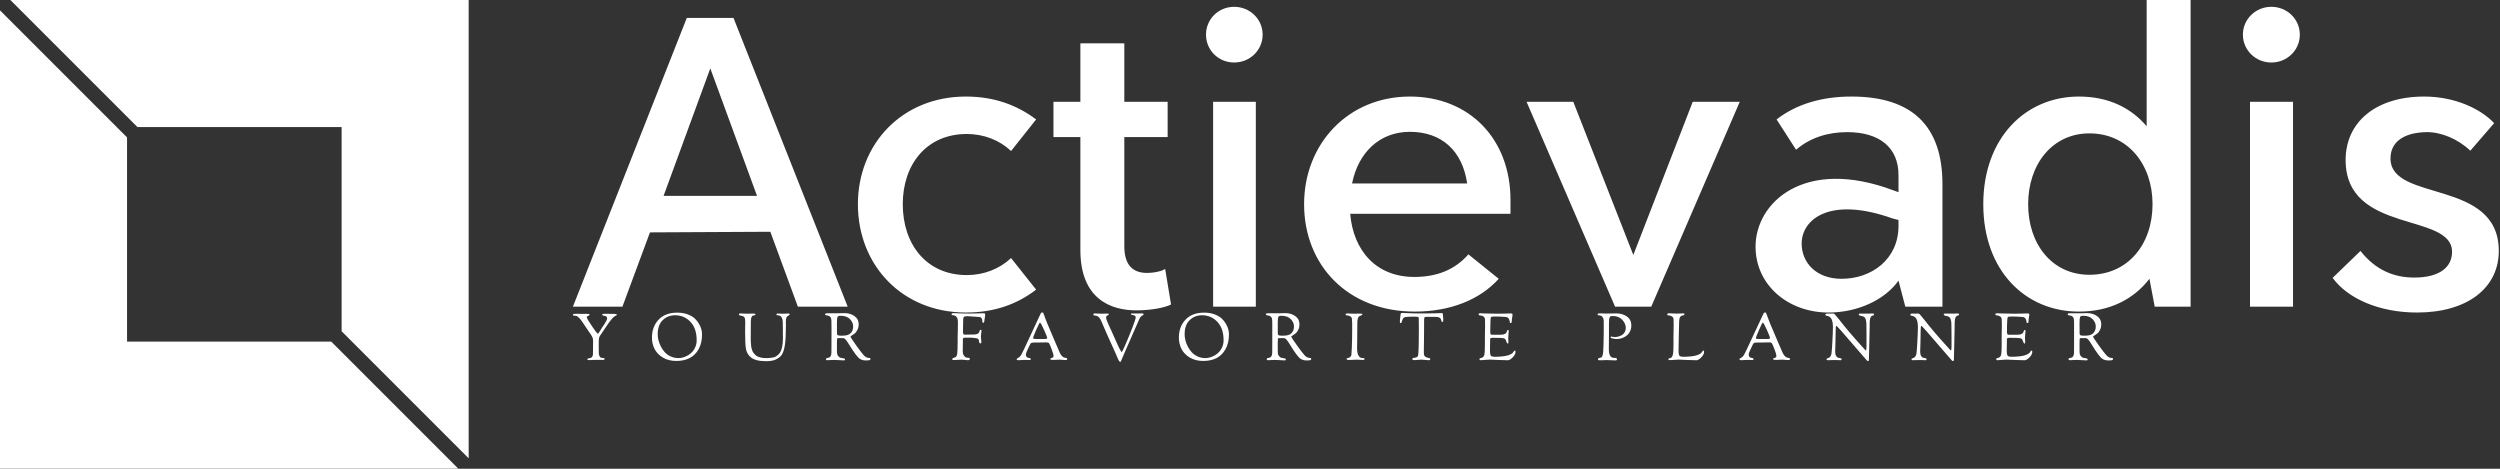 <svg data-v-423bf9ae="" xmlns="http://www.w3.org/2000/svg" viewBox="0 0 480 90" class="iconLeftSlogan"><rect x="0" y="0" width="480" height="90" fill="#333333" stroke="none"/><!----><!----><!----><g data-v-423bf9ae="" id="716d546f-9664-4029-b6f0-509e4067dbb8" fill="white" transform="matrix(5.941,0,0,5.941,111.01,-19.248)"><path d="M7.10 13.15L8.71 13.15L5.02 3.82L3.51 3.82L-0.17 13.15L1.43 13.15L2.32 10.75L6.21 10.73ZM2.76 9.57L4.27 5.45L5.78 9.57ZM12.53 13.34C13.45 13.34 14.19 13.07 14.80 12.60L13.99 11.58C13.62 11.93 13.11 12.13 12.56 12.13C11.26 12.13 10.49 11.14 10.49 9.84C10.49 8.55 11.26 7.57 12.56 7.57C13.11 7.57 13.62 7.77 13.99 8.12L14.80 7.10C14.19 6.64 13.45 6.36 12.53 6.36C10.47 6.36 9.04 7.89 9.04 9.84C9.04 11.81 10.47 13.34 12.53 13.34ZM18.97 11.93C18.89 11.99 18.65 12.06 18.38 12.06C17.92 12.06 17.65 11.80 17.65 11.20L17.65 7.67L19.05 7.67L19.05 6.53L17.65 6.53L17.65 4.64L16.23 4.64L16.23 6.53L15.36 6.53L15.36 7.67L16.23 7.67L16.23 11.32C16.23 12.91 17.22 13.27 18.04 13.27C18.56 13.27 18.99 13.17 19.16 13.08ZM21.20 5.26C21.71 5.26 22.12 4.86 22.12 4.36C22.12 3.86 21.71 3.46 21.20 3.46C20.69 3.46 20.29 3.86 20.29 4.36C20.29 4.86 20.69 5.26 21.20 5.26ZM20.52 13.15L21.90 13.15L21.90 6.53L20.52 6.53ZM30.13 9.70C30.13 7.73 28.80 6.36 26.88 6.36C24.88 6.36 23.46 7.89 23.46 9.84C23.46 11.80 24.86 13.31 27.04 13.31C28.19 13.31 29.15 12.92 29.75 12.25L28.77 11.46C28.35 11.94 27.78 12.19 27.02 12.19C25.78 12.19 25.05 11.33 24.95 10.15L30.13 10.15ZM26.88 7.50C27.91 7.50 28.58 8.12 28.73 9.17L25.01 9.17C25.21 8.17 25.90 7.50 26.88 7.50ZM36.02 6.53L34.10 11.48L32.16 6.53L30.65 6.53L33.51 13.15L34.68 13.15L37.54 6.53ZM40.41 13.34C41.34 13.34 42.22 12.94 42.67 12.31L42.89 13.15L44.09 13.15L44.09 9.19C44.09 7.31 43.11 6.36 41.15 6.36C40.18 6.36 39.36 6.61 38.73 7.10L39.36 8.08C39.80 7.70 40.37 7.51 41.01 7.51C42.06 7.51 42.67 8.01 42.67 8.90L42.67 9.45L42.50 9.39C39.62 8.31 38.05 9.79 38.05 11.21C38.05 12.45 39.10 13.34 40.41 13.34ZM40.83 12.25C40.00 12.25 39.54 11.72 39.54 11.11C39.54 10.34 40.43 9.57 42.48 10.30L42.67 10.35L42.67 10.54C42.67 11.62 41.80 12.25 40.83 12.25ZM50.69 3.24L50.69 7.32C50.18 6.72 49.45 6.36 48.50 6.36C46.78 6.36 45.41 7.69 45.41 9.84C45.41 12.00 46.78 13.31 48.50 13.31C49.50 13.31 50.27 12.91 50.78 12.25L50.95 13.15L52.11 13.15L52.11 3.24ZM48.84 12.12C47.64 12.12 46.86 11.14 46.86 9.84C46.86 8.55 47.64 7.55 48.84 7.55C50.08 7.55 50.88 8.55 50.88 9.84C50.88 11.14 50.08 12.12 48.84 12.12ZM54.72 5.26C55.23 5.26 55.64 4.86 55.64 4.36C55.64 3.86 55.23 3.46 54.72 3.46C54.21 3.46 53.80 3.86 53.80 4.36C53.80 4.86 54.21 5.26 54.72 5.26ZM54.03 13.15L55.42 13.15L55.42 6.53L54.03 6.53ZM56.70 12.22C57.18 12.88 58.19 13.34 59.43 13.34C61.06 13.34 62.07 12.54 62.07 11.35C62.07 9.00 58.57 9.79 58.57 8.36C58.57 7.86 58.95 7.53 59.72 7.51C60.20 7.50 60.75 7.73 61.15 8.11L61.92 7.22C61.48 6.75 60.64 6.36 59.66 6.36C58.09 6.36 57.12 7.19 57.12 8.41C57.12 10.82 60.56 10.09 60.56 11.38C60.56 11.87 60.16 12.21 59.34 12.21C58.68 12.21 58.09 11.97 57.60 11.35Z"></path></g><!----><g data-v-423bf9ae="" id="9ab81fd8-8859-4c47-aa45-fc2fc1841027" transform="matrix(2.812,0,0,2.812,0,0)" stroke="none" fill="white"><path d="M9.382 8.675h13.943v13.943L32 31.293V0H.707zM22.618 23.325H8.675V9.382L0 .707V32h31.293z"></path></g><!----><g data-v-423bf9ae="" id="7c0d49e8-4af4-4775-8994-c25513f042f9" fill="white" transform="matrix(0.898,0,0,0.898,109.748,57.036)"><path d="M0.28 3.81L0.28 3.81L0.28 3.81Q0.28 3.65 0.44 3.61L0.44 3.61L0.44 3.61Q0.60 3.57 1.15 3.57L1.15 3.57L1.15 3.57Q1.23 3.57 1.53 3.58L1.53 3.58L1.53 3.58Q1.83 3.60 1.96 3.60L1.96 3.60L1.96 3.60Q2.11 3.60 2.53 3.59L2.53 3.59L2.53 3.59Q2.94 3.58 3.15 3.58L3.15 3.58L3.15 3.58Q3.85 3.58 3.85 3.75L3.85 3.75L3.85 3.75Q3.85 3.91 3.56 4.01L3.56 4.01L3.56 4.01Q3.26 4.12 3.26 4.24L3.26 4.24L3.26 4.24Q3.26 4.38 3.35 4.61L3.35 4.61L3.35 4.61Q3.44 4.83 3.54 4.97L3.54 4.97L3.54 4.97Q3.63 5.11 3.81 5.38L3.81 5.38L3.81 5.38Q3.99 5.64 4.02 5.70L4.02 5.70L4.02 5.70Q4.49 6.45 5.00 7.14L5.00 7.14L5.00 7.14Q5.52 7.83 5.59 7.83L5.59 7.83L5.59 7.83Q5.67 7.83 5.80 7.66L5.80 7.66L5.80 7.66Q5.92 7.50 6.15 7.13L6.15 7.13L6.15 7.13Q6.37 6.75 6.52 6.52L6.52 6.52L6.52 6.52Q6.57 6.45 6.73 6.22L6.73 6.22L6.73 6.22Q6.89 5.98 6.95 5.88L6.95 5.88L6.95 5.88Q7.01 5.78 7.14 5.58L7.14 5.58L7.14 5.58Q7.27 5.38 7.32 5.27L7.32 5.27L7.32 5.27Q7.38 5.17 7.46 5.02L7.46 5.02L7.46 5.02Q7.53 4.87 7.56 4.77L7.56 4.77L7.56 4.77Q7.59 4.68 7.59 4.59L7.59 4.59L7.59 4.59Q7.59 4.14 7.11 4.03L7.11 4.03L7.11 4.03Q7.06 4.02 6.95 4.00L6.95 4.00L6.95 4.00Q6.85 3.99 6.80 3.98L6.80 3.98L6.80 3.98Q6.75 3.96 6.68 3.93L6.68 3.93L6.68 3.93Q6.61 3.91 6.58 3.86L6.58 3.86L6.58 3.86Q6.55 3.81 6.55 3.74L6.55 3.74L6.55 3.74Q6.55 3.57 6.94 3.57L6.94 3.57L6.94 3.57Q7.01 3.57 7.20 3.58L7.20 3.58L7.20 3.58Q7.39 3.58 7.52 3.58L7.52 3.58L7.52 3.58Q7.84 3.58 8.29 3.59L8.29 3.59L8.29 3.59Q8.75 3.60 9.00 3.60L9.00 3.60L9.00 3.60Q9.69 3.60 9.69 3.81L9.69 3.81L9.69 3.81Q9.69 3.86 9.60 3.91L9.60 3.91L9.60 3.91Q9.52 3.95 9.37 4.02L9.37 4.02L9.37 4.02Q9.21 4.09 9.09 4.19L9.09 4.19L9.09 4.19Q8.51 4.63 7.40 6.31L7.40 6.31L7.40 6.31Q6.29 7.99 6.13 8.19L6.13 8.19L6.13 8.19Q5.91 8.47 5.85 8.81L5.85 8.81L5.85 8.81Q5.80 9.14 5.80 9.95L5.80 9.95L5.80 9.95Q5.80 10.14 5.80 10.73L5.80 10.73L5.80 10.73Q5.81 11.33 5.81 11.58L5.81 11.58L5.81 11.91L5.81 11.91Q5.81 12.38 5.97 12.64L5.97 12.64L5.97 12.64Q6.13 12.91 6.27 12.96L6.27 12.96L6.27 12.96Q6.41 13.01 6.55 13.01L6.55 13.01L6.55 13.01Q6.58 13.01 6.69 13.01L6.69 13.01L6.69 13.01Q6.80 13.02 6.83 13.02L6.83 13.02L6.83 13.02Q6.93 13.02 6.99 13.08L6.99 13.08L6.99 13.08Q7.04 13.15 7.04 13.22L7.04 13.22L7.04 13.22Q7.04 13.36 6.97 13.40L6.97 13.40L6.97 13.40Q6.90 13.44 6.71 13.44L6.71 13.44L6.71 13.44Q6.64 13.44 6.10 13.43L6.10 13.43L6.10 13.43Q5.56 13.43 5.31 13.43L5.31 13.43L5.31 13.43Q4.82 13.43 4.41 13.45L4.41 13.45L4.41 13.45Q4.00 13.48 3.77 13.48L3.77 13.48L3.77 13.48Q3.37 13.48 3.37 13.33L3.37 13.33L3.37 13.33Q3.37 13.20 3.45 13.15L3.45 13.15L3.45 13.15Q3.53 13.10 3.71 13.09L3.71 13.09L3.71 13.09Q3.89 13.08 3.98 13.05L3.98 13.05L3.98 13.05Q4.56 12.87 4.56 12.19L4.56 12.19L4.56 12.19Q4.56 12.11 4.57 11.92L4.57 11.92L4.57 11.92Q4.58 11.73 4.58 11.12L4.58 11.12L4.58 11.12Q4.59 10.50 4.59 9.35L4.59 9.35L4.59 9.35Q4.59 9.13 4.56 8.97L4.56 8.97L4.56 8.97Q4.52 8.81 4.47 8.65L4.47 8.65L4.47 8.65Q4.42 8.50 4.24 8.20L4.24 8.20L4.24 8.20Q4.05 7.91 3.86 7.64L3.86 7.64L3.86 7.64Q3.68 7.36 3.24 6.72L3.24 6.72L3.24 6.72Q2.80 6.08 2.39 5.46L2.39 5.46L2.39 5.46Q1.96 4.80 1.61 4.46L1.61 4.46L1.61 4.46Q1.26 4.12 1.07 4.05L1.07 4.05L1.07 4.05Q0.88 3.99 0.63 3.99L0.63 3.99L0.63 3.99Q0.28 3.99 0.28 3.81ZM17.18 8.69L17.18 8.69L17.18 8.69Q17.18 6.34 18.59 4.84L18.59 4.84L18.59 4.84Q20.01 3.33 22.60 3.33L22.60 3.33L22.60 3.33Q23.80 3.33 24.77 3.68L24.77 3.68L24.77 3.68Q25.73 4.03 26.29 4.54L26.29 4.54L26.29 4.54Q26.85 5.05 27.23 5.71L27.23 5.71L27.23 5.71Q27.61 6.37 27.75 6.92L27.75 6.92L27.75 6.92Q27.89 7.48 27.89 7.95L27.89 7.95L27.89 7.95Q27.89 9.86 27.15 11.16L27.15 11.16L27.15 11.16Q26.40 12.47 25.19 13.07L25.19 13.07L25.19 13.07Q23.98 13.66 22.40 13.66L22.40 13.66L22.40 13.66Q20.73 13.66 19.52 12.94L19.52 12.94L19.52 12.94Q18.31 12.21 17.74 11.10L17.74 11.10L17.74 11.10Q17.18 10.00 17.18 8.69ZM18.41 7.98L18.41 7.98L18.41 7.98Q18.41 8.54 18.56 9.19L18.56 9.19L18.56 9.19Q18.72 9.84 19.07 10.54L19.07 10.54L19.07 10.54Q19.42 11.23 19.91 11.78L19.91 11.78L19.91 11.78Q20.41 12.33 21.17 12.69L21.17 12.69L21.17 12.69Q21.94 13.05 22.85 13.05L22.85 13.05L22.85 13.05Q23.32 13.05 23.85 12.90L23.85 12.90L23.85 12.90Q24.37 12.75 24.89 12.45L24.89 12.45L24.89 12.45Q25.41 12.14 25.82 11.70L25.82 11.70L25.82 11.70Q26.22 11.26 26.48 10.62L26.48 10.62L26.48 10.62Q26.74 9.98 26.74 9.24L26.74 9.24L26.74 9.24Q26.74 6.71 25.41 5.30L25.41 5.30L25.41 5.30Q24.08 3.89 22.12 3.89L22.12 3.89L22.12 3.89Q20.58 3.89 19.49 4.93L19.49 4.93L19.49 4.93Q18.41 5.96 18.41 7.98ZM35.78 3.68L35.78 3.68L35.78 3.68Q35.78 3.61 35.80 3.58L35.80 3.58L35.80 3.58Q35.81 3.56 35.88 3.53L35.88 3.53L35.88 3.53Q35.95 3.50 36.11 3.50L36.11 3.50L36.11 3.50Q36.26 3.50 36.75 3.53L36.75 3.53L36.75 3.53Q37.24 3.56 37.69 3.56L37.69 3.56L37.69 3.56Q37.97 3.56 38.20 3.54L38.20 3.54L38.20 3.54Q38.43 3.53 39.00 3.53L39.00 3.53L39.00 3.53Q39.30 3.53 39.30 3.72L39.30 3.72L39.30 3.72Q39.30 3.85 39.20 3.88L39.20 3.88L39.20 3.88Q39.10 3.91 38.95 3.92L38.95 3.92L38.95 3.92Q38.81 3.93 38.66 4.02L38.66 4.02L38.66 4.02Q38.51 4.10 38.42 4.43L38.42 4.43L38.42 4.43Q38.32 4.76 38.32 5.32L38.32 5.32L38.32 5.71L38.32 5.71Q38.32 6.37 38.31 7.37L38.31 7.37L38.31 7.37Q38.30 8.37 38.30 8.74L38.30 8.74L38.30 8.74Q38.30 9.17 38.31 9.39L38.31 9.39L38.31 9.39Q38.32 9.62 38.35 10.04L38.35 10.04L38.35 10.04Q38.37 10.47 38.42 10.72L38.42 10.72L38.42 10.72Q38.47 10.96 38.58 11.32L38.58 11.32L38.58 11.32Q38.70 11.68 38.86 11.89L38.86 11.89L38.86 11.89Q39.02 12.10 39.26 12.35L39.26 12.35L39.26 12.35Q39.51 12.60 39.83 12.73L39.83 12.73L39.83 12.73Q40.15 12.87 40.59 12.96L40.59 12.96L40.59 12.96Q41.02 13.05 41.55 13.05L41.55 13.05L41.55 13.05Q42 13.05 42.25 13.03L42.25 13.03L42.25 13.03Q42.50 13.02 42.95 12.94L42.95 12.94L42.95 12.94Q43.39 12.87 43.64 12.72L43.64 12.72L43.64 12.72Q43.90 12.57 44.23 12.27L44.23 12.27L44.23 12.27Q44.56 11.97 44.74 11.54L44.74 11.54L44.74 11.54Q44.93 11.10 45.05 10.43L45.05 10.43L45.05 10.43Q45.18 9.76 45.18 8.90L45.18 8.90L45.18 8.90Q45.18 7.49 45.17 6.75L45.17 6.75L45.17 6.75Q45.16 6.01 45.16 5.94L45.16 5.94L45.16 5.94Q45.16 5.45 45.14 5.17L45.14 5.17L45.14 5.17Q45.12 4.89 45.00 4.55L45.00 4.55L45.00 4.55Q44.88 4.21 44.66 4.06L44.66 4.06L44.66 4.06Q44.52 3.96 44.30 3.93L44.30 3.93L44.30 3.93Q44.07 3.89 43.93 3.87L43.93 3.87L43.93 3.87Q43.79 3.85 43.79 3.75L43.79 3.75L43.79 3.75Q43.79 3.53 44.07 3.53L44.07 3.53L44.07 3.53Q44.16 3.53 44.62 3.54L44.62 3.54L44.62 3.54Q45.08 3.56 45.15 3.56L45.15 3.56L45.15 3.56Q45.49 3.56 45.86 3.54L45.86 3.54L45.86 3.54Q46.24 3.51 46.34 3.51L46.34 3.51L46.34 3.51Q46.63 3.51 46.63 3.70L46.63 3.70L46.63 3.70Q46.63 3.81 46.33 3.98L46.33 3.98L46.33 3.98Q46.03 4.16 45.96 4.30L45.96 4.30L45.96 4.30Q45.81 4.59 45.81 5.22L45.81 5.22L45.81 5.22Q45.81 5.32 45.81 5.62L45.81 5.62L45.81 5.62Q45.82 5.92 45.82 6.16L45.82 6.16L45.82 6.16Q45.82 8.85 45.60 10.28L45.60 10.28L45.60 10.28Q45.37 11.70 44.92 12.36L44.92 12.36L44.92 12.36Q44.46 13.01 43.55 13.40L43.55 13.40L43.55 13.40Q42.81 13.71 41.55 13.71L41.55 13.71L41.55 13.71Q39.21 13.71 38.23 12.81L38.23 12.81L38.23 12.81Q37.46 12.10 37.28 11.09L37.28 11.09L37.28 11.09Q37.10 10.09 37.10 7.64L37.10 7.64L37.10 7.41L37.10 7.41Q37.10 6.86 37.11 6.20L37.11 6.20L37.11 6.20Q37.13 5.54 37.13 5.39L37.13 5.39L37.13 5.39Q37.13 4.62 36.95 4.33L36.95 4.33L36.95 4.33Q36.76 4.05 36.09 3.95L36.09 3.95L36.09 3.95Q35.78 3.91 35.78 3.68ZM54.19 3.70L54.19 3.70L54.19 3.70Q54.19 3.47 54.60 3.47L54.60 3.47L56.92 3.47L56.92 3.47Q57.25 3.47 57.67 3.45L57.67 3.45L57.67 3.45Q58.09 3.43 58.32 3.43L58.32 3.43L58.32 3.43Q59.58 3.43 60.48 4.07L60.48 4.07L60.48 4.07Q61.38 4.70 61.38 5.78L61.38 5.78L61.38 5.78Q61.38 6.50 61.10 7.03L61.10 7.03L61.10 7.03Q60.83 7.57 60.50 7.81L60.50 7.81L60.50 7.81Q60.17 8.05 59.90 8.22L59.90 8.22L59.90 8.22Q59.63 8.40 59.63 8.46L59.63 8.46L59.63 8.46Q59.63 8.62 60.80 10.27L60.80 10.27L60.80 10.27Q61.98 11.91 62.41 12.38L62.41 12.38L62.41 12.38Q62.94 13.03 63.70 13.03L63.70 13.03L63.70 13.03Q63.90 13.03 63.90 13.20L63.90 13.20L63.90 13.20Q63.90 13.41 63.73 13.48L63.73 13.48L63.73 13.48Q63.56 13.55 62.86 13.55L62.86 13.55L62.86 13.55Q62.20 13.55 61.66 13.23L61.66 13.23L61.66 13.23Q60.96 12.82 59.29 10.09L59.29 10.09L59.29 10.09Q59.19 9.94 59.15 9.87L59.15 9.87L59.15 9.87Q58.48 8.78 58.11 8.78L58.11 8.78L57.82 8.78L56.97 8.78L56.97 8.78Q56.80 8.78 56.76 8.92L56.76 8.92L56.76 8.92Q56.73 9.06 56.73 9.77L56.73 9.77L56.73 9.77Q56.73 10.44 56.73 10.88L56.73 10.88L56.73 10.88Q56.73 11.31 56.73 11.43L56.73 11.43L56.73 11.43Q56.74 11.55 56.74 11.63L56.74 11.63L56.74 11.63Q56.74 11.70 56.74 11.75L56.74 11.75L56.74 11.75Q56.74 12.32 57.01 12.63L57.01 12.63L57.01 12.63Q57.27 12.95 57.60 13.00L57.60 13.00L57.60 13.00Q57.93 13.05 58.20 13.11L58.20 13.11L58.20 13.11Q58.46 13.17 58.46 13.31L58.46 13.31L58.46 13.31Q58.46 13.54 58.21 13.54L58.21 13.54L58.21 13.54Q58.20 13.54 57.25 13.49L57.25 13.49L57.25 13.49Q56.29 13.44 56.21 13.44L56.21 13.44L56.21 13.44Q55.80 13.44 55.24 13.47L55.24 13.47L55.24 13.47Q54.68 13.50 54.67 13.50L54.67 13.50L54.67 13.50Q54.38 13.50 54.38 13.27L54.38 13.27L54.38 13.27Q54.38 13.12 54.56 13.05L54.56 13.05L54.56 13.05Q54.74 12.99 54.96 12.96L54.96 12.96L54.96 12.96Q55.19 12.94 55.37 12.66L55.37 12.66L55.37 12.66Q55.55 12.38 55.55 11.86L55.55 11.86L55.55 11.86Q55.55 11.49 55.56 9.90L55.56 9.90L55.56 9.90Q55.57 8.30 55.57 7.45L55.57 7.45L55.57 7.45Q55.57 6.58 55.56 5.86L55.56 5.86L55.56 5.86Q55.55 5.14 55.55 5.08L55.55 5.08L55.55 5.08Q55.55 4.56 55.34 4.29L55.34 4.29L55.34 4.29Q55.13 4.02 54.87 3.98L54.87 3.98L54.87 3.98Q54.61 3.95 54.40 3.89L54.40 3.89L54.40 3.89Q54.19 3.84 54.19 3.70ZM56.73 5.54L56.73 5.94L56.73 5.94Q56.73 7.38 56.74 7.72L56.74 7.72L56.74 7.72Q56.76 8.06 56.84 8.12L56.84 8.12L56.84 8.12Q57.05 8.25 57.44 8.25L57.44 8.25L57.58 8.25L57.99 8.25L57.99 8.25Q59.18 8.25 59.69 7.70L59.69 7.70L59.69 7.70Q60.20 7.15 60.20 6.30L60.20 6.30L60.20 6.30Q60.20 5.43 59.52 4.72L59.52 4.72L59.52 4.72Q58.84 4.00 57.47 4.00L57.47 4.00L57.47 4.00Q56.95 4.00 56.84 4.28L56.84 4.28L56.84 4.28Q56.73 4.55 56.73 5.54L56.73 5.54ZM81.23 3.68L81.23 3.68L81.23 3.68Q81.23 3.64 81.25 3.60L81.25 3.60L81.25 3.60Q81.27 3.56 81.36 3.50L81.36 3.50L81.36 3.50Q81.45 3.44 81.59 3.44L81.59 3.44L81.97 3.44L81.97 3.44Q82.31 3.44 83.06 3.49L83.06 3.49L83.06 3.49Q83.80 3.53 85.01 3.53L85.01 3.53L85.01 3.53Q86.00 3.53 86.77 3.49L86.77 3.49L86.77 3.49Q87.54 3.46 88.19 3.46L88.19 3.46L88.19 3.46Q88.42 3.46 88.42 3.79L88.42 3.79L88.42 3.79Q88.42 3.92 88.40 4.11L88.40 4.11L88.40 4.11Q88.37 4.30 88.31 4.61L88.31 4.61L88.31 4.61Q88.26 4.93 88.23 5.22L88.23 5.22L88.23 5.22Q88.20 5.50 88.02 5.50L88.02 5.50L88.02 5.50Q87.82 5.50 87.82 5.22L87.82 5.22L87.82 5.22Q87.82 4.30 87.18 4.26L87.18 4.26L87.18 4.26Q85.06 4.09 84.66 4.09L84.66 4.09L84.66 4.09Q84.03 4.09 83.88 4.24L83.88 4.24L83.88 4.24Q83.73 4.40 83.72 4.87L83.72 4.87L83.72 4.87Q83.72 4.94 83.72 4.98L83.72 4.98L83.72 4.98Q83.68 5.74 83.68 7.32L83.68 7.32L83.68 7.32Q83.68 8.01 83.93 8.02L83.93 8.02L83.93 8.02Q84.00 8.02 84.12 8.03L84.12 8.03L84.12 8.03Q84.24 8.04 84.28 8.04L84.28 8.04L84.28 8.04Q84.38 8.04 84.57 8.03L84.57 8.03L84.57 8.03Q84.77 8.02 84.88 8.02L84.88 8.02L85.32 8.02L85.32 8.02Q86.16 8.02 86.43 7.97L86.43 7.97L86.43 7.97Q86.70 7.92 86.93 7.77L86.93 7.77L86.93 7.77Q87.05 7.69 87.12 7.57L87.12 7.57L87.12 7.57Q87.19 7.46 87.22 7.31L87.22 7.31L87.22 7.31Q87.25 7.15 87.29 7.08L87.29 7.08L87.29 7.08Q87.33 7.01 87.46 7.01L87.46 7.01L87.46 7.01Q87.58 7.01 87.61 7.06L87.61 7.06L87.61 7.06Q87.64 7.10 87.64 7.24L87.64 7.24L87.64 7.24Q87.64 7.34 87.58 7.73L87.58 7.73L87.58 7.73Q87.51 8.12 87.51 8.40L87.51 8.40L87.51 8.40Q87.51 8.67 87.56 9.05L87.56 9.05L87.56 9.05Q87.61 9.44 87.61 9.55L87.61 9.55L87.61 9.55Q87.61 9.77 87.56 9.83L87.56 9.83L87.56 9.83Q87.51 9.90 87.42 9.90L87.42 9.90L87.42 9.90Q87.18 9.90 87.12 9.55L87.12 9.55L87.12 9.55Q87.12 9.52 87.11 9.42L87.11 9.42L87.11 9.42Q87.09 9.32 87.09 9.28L87.09 9.28L87.09 9.28Q87.08 9.24 87.05 9.16L87.05 9.16L87.05 9.16Q87.02 9.09 87.00 9.04L87.00 9.04L87.00 9.04Q86.97 9.00 86.93 8.95L86.93 8.95L86.93 8.95Q86.88 8.90 86.81 8.88L86.81 8.88L86.81 8.88Q86.62 8.79 86.11 8.74L86.11 8.74L86.11 8.74Q85.61 8.68 85.46 8.68L85.46 8.68L84.24 8.68L84.24 8.68Q83.66 8.68 83.66 8.95L83.66 8.95L83.66 8.95Q83.66 9.35 83.65 9.96L83.65 9.96L83.65 9.96Q83.64 10.57 83.64 10.96L83.64 10.96L83.64 10.96Q83.64 11.06 83.63 11.25L83.63 11.25L83.63 11.25Q83.62 11.44 83.62 11.52L83.62 11.52L83.62 11.52Q83.62 11.80 83.68 12.08L83.68 12.08L83.68 12.08Q83.73 12.36 84.01 12.67L84.01 12.67L84.01 12.67Q84.28 12.98 84.74 12.98L84.74 12.98L84.74 12.98Q85.16 12.98 85.16 13.23L85.16 13.23L85.16 13.23Q85.16 13.27 85.13 13.33L85.13 13.33L85.13 13.33Q85.11 13.38 85.00 13.44L85.00 13.44L85.00 13.44Q84.90 13.50 84.73 13.50L84.73 13.50L84.73 13.50Q84.50 13.50 84.02 13.44L84.02 13.44L84.02 13.44Q83.54 13.38 83.37 13.38L83.37 13.38L83.37 13.38Q82.98 13.38 82.50 13.43L82.50 13.43L82.50 13.43Q82.01 13.47 81.68 13.47L81.68 13.47L81.68 13.47Q81.40 13.47 81.40 13.31L81.40 13.31L81.40 13.31Q81.40 13.13 81.46 13.09L81.46 13.09L81.46 13.09Q81.52 13.05 82.00 12.88L82.00 12.88L82.00 12.88Q82.36 12.75 82.45 12.13L82.45 12.13L82.45 12.13Q82.53 11.51 82.54 9.60L82.54 9.60L82.54 9.60Q82.54 8.86 82.54 8.44L82.54 8.44L82.54 8.44Q82.54 8.06 82.57 7.26L82.57 7.26L82.57 7.26Q82.59 6.45 82.59 6.01L82.59 6.01L82.59 5.19L82.59 5.19Q82.59 4.27 81.93 3.96L81.93 3.96L81.93 3.96Q81.83 3.92 81.69 3.90L81.69 3.90L81.69 3.90Q81.55 3.88 81.46 3.88L81.46 3.88L81.46 3.88Q81.37 3.88 81.30 3.83L81.30 3.83L81.30 3.83Q81.23 3.78 81.23 3.68ZM95.16 13.33L95.16 13.33L95.16 13.33Q95.16 13.13 95.37 13.06L95.37 13.06L95.37 13.06Q95.82 12.89 96.15 12.31L96.15 12.31L96.15 12.31Q96.49 11.73 97.82 8.83L97.82 8.83L97.82 8.83Q99.19 5.87 100.24 3.63L100.24 3.63L100.24 3.63Q100.34 3.42 100.42 3.36L100.42 3.36L100.42 3.36Q100.49 3.30 100.66 3.30L100.66 3.30L100.66 3.30Q100.79 3.30 100.83 3.36L100.83 3.36L100.83 3.36Q100.87 3.42 101.01 3.82L101.01 3.82L101.01 3.82Q101.09 4.06 101.16 4.23L101.16 4.23L101.16 4.23Q101.22 4.40 101.36 4.77L101.36 4.77L101.36 4.77Q101.50 5.15 101.67 5.56L101.67 5.56L101.67 5.56Q102.12 6.66 103.22 9.22L103.22 9.22L103.22 9.22Q104.31 11.77 104.41 11.98L104.41 11.98L104.41 11.98Q104.65 12.46 104.94 12.71L104.94 12.71L104.94 12.71Q105.24 12.95 105.46 12.97L105.46 12.97L105.46 12.97Q105.67 12.99 105.82 13.04L105.82 13.04L105.82 13.04Q105.97 13.09 105.97 13.26L105.97 13.26L105.97 13.26Q105.97 13.47 105.59 13.47L105.59 13.47L105.59 13.47Q105.43 13.47 104.99 13.43L104.99 13.43L104.99 13.43Q104.54 13.38 104.33 13.38L104.33 13.38L104.33 13.38Q104.06 13.38 103.64 13.41L103.64 13.41L103.64 13.41Q103.22 13.44 103.03 13.44L103.03 13.44L103.03 13.44Q102.59 13.44 102.47 13.40L102.47 13.40L102.47 13.40Q102.35 13.37 102.35 13.24L102.35 13.24L102.35 13.24Q102.35 13.15 102.47 13.08L102.47 13.08L102.47 13.08Q102.58 13.02 102.70 13.00L102.70 13.00L102.70 13.00Q102.83 12.98 102.94 12.87L102.94 12.87L102.94 12.87Q103.05 12.77 103.05 12.59L103.05 12.59L103.05 12.59Q103.05 12.28 102.70 11.33L102.70 11.33L102.70 11.33Q102.35 10.37 102.12 9.93L102.12 9.93L102.12 9.93Q101.99 9.69 101.54 9.69L101.54 9.69L101.54 9.69Q101.47 9.69 100.93 9.70L100.93 9.70L100.93 9.70Q100.38 9.72 99.85 9.72L99.85 9.72L99.11 9.72L99.11 9.72Q98.48 9.72 98.32 9.79L98.32 9.79L98.32 9.79Q98.15 9.86 98.03 10.12L98.03 10.12L98.03 10.12Q97.94 10.30 97.75 10.70L97.75 10.70L97.75 10.70Q97.55 11.10 97.48 11.26L97.48 11.26L97.48 11.26Q97.41 11.41 97.31 11.65L97.31 11.65L97.31 11.65Q97.20 11.90 97.17 12.05L97.17 12.05L97.17 12.05Q97.13 12.19 97.13 12.31L97.13 12.31L97.13 12.31Q97.13 12.63 97.29 12.80L97.29 12.80L97.29 12.80Q97.45 12.96 97.65 12.98L97.65 12.98L97.65 12.98Q97.85 13.01 98.01 13.06L98.01 13.06L98.01 13.06Q98.17 13.12 98.17 13.26L98.17 13.26L98.17 13.26Q98.17 13.36 98.13 13.40L98.13 13.40L98.13 13.40Q98.08 13.45 97.93 13.45L97.93 13.45L97.93 13.45Q97.85 13.45 97.45 13.45L97.45 13.45L97.45 13.45Q97.05 13.44 96.77 13.44L96.77 13.44L96.77 13.44Q96.46 13.44 96.08 13.47L96.08 13.47L96.08 13.47Q95.69 13.50 95.56 13.50L95.56 13.50L95.56 13.50Q95.16 13.50 95.16 13.33ZM98.67 8.71L98.67 8.71L98.67 8.71Q98.67 8.89 98.80 8.93L98.80 8.93L98.80 8.93Q98.92 8.97 99.39 8.97L99.39 8.97L99.82 8.97L101.15 8.96L101.15 8.96Q101.70 8.96 101.70 8.74L101.70 8.74L101.70 8.74Q101.70 8.55 101.01 7.01L101.01 7.01L101.01 7.01Q100.32 5.46 100.14 5.46L100.14 5.46L100.14 5.46Q100.02 5.46 99.34 7.01L99.34 7.01L99.34 7.01Q98.67 8.55 98.67 8.71ZM111.55 3.70L111.55 3.70L111.55 3.70Q111.55 3.50 111.94 3.50L111.94 3.50L111.94 3.50Q112.01 3.50 112.48 3.53L112.48 3.53L112.48 3.53Q112.95 3.56 113.48 3.56L113.48 3.56L113.48 3.56Q113.61 3.56 113.93 3.54L113.93 3.54L113.93 3.54Q114.24 3.53 114.39 3.53L114.39 3.53L114.39 3.53Q114.72 3.53 114.79 3.56L114.79 3.56L114.79 3.56Q114.86 3.58 114.86 3.68L114.86 3.68L114.86 3.68Q114.86 3.77 114.72 3.84L114.72 3.84L114.72 3.84Q114.58 3.91 114.43 4.02L114.43 4.02L114.43 4.02Q114.28 4.14 114.28 4.34L114.28 4.34L114.28 4.34Q114.28 4.52 114.33 4.71L114.33 4.71L114.33 4.71Q114.38 4.90 114.55 5.29L114.55 5.29L114.55 5.29Q114.72 5.68 114.89 6.08L114.89 6.08L114.89 6.08Q115.07 6.47 115.47 7.34L115.47 7.34L115.47 7.34Q115.86 8.22 116.24 9.07L116.24 9.07L116.24 9.07Q117.42 11.77 117.64 11.77L117.64 11.77L117.64 11.77Q117.71 11.77 118.45 10.08L118.45 10.08L118.45 10.08Q119.18 8.39 119.90 6.54L119.90 6.54L119.90 6.54Q120.61 4.69 120.61 4.35L120.61 4.35L120.61 4.35Q120.61 4.13 120.45 4.01L120.45 4.01L120.45 4.01Q120.29 3.89 120.11 3.87L120.11 3.87L120.11 3.87Q119.92 3.85 119.76 3.80L119.76 3.80L119.76 3.80Q119.60 3.75 119.60 3.64L119.60 3.64L119.60 3.64Q119.60 3.54 119.65 3.52L119.65 3.52L119.65 3.52Q119.70 3.50 119.90 3.50L119.90 3.50L119.90 3.50Q119.94 3.50 120.22 3.51L120.22 3.51L120.22 3.51Q120.50 3.51 120.78 3.51L120.78 3.51L120.78 3.51Q121.03 3.51 121.34 3.50L121.34 3.50L121.34 3.50Q121.66 3.49 122.02 3.49L122.02 3.49L122.02 3.49Q122.29 3.49 122.29 3.68L122.29 3.68L122.29 3.68Q122.29 3.78 122.20 3.85L122.20 3.85L122.20 3.85Q122.11 3.92 121.98 3.98L121.98 3.98L121.98 3.98Q121.86 4.03 121.69 4.21L121.69 4.21L121.69 4.21Q121.52 4.40 121.39 4.69L121.39 4.69L118.27 11.80L118.27 11.80Q117.94 12.56 117.61 13.34L117.61 13.34L117.61 13.34Q117.46 13.72 117.42 13.79L117.42 13.79L117.42 13.79Q117.38 13.86 117.31 13.86L117.31 13.86L117.31 13.86Q117.05 13.86 116.68 12.89L116.68 12.89L116.68 12.89Q116.31 11.98 115.23 9.65L115.23 9.65L115.23 9.65Q114.70 8.48 114.27 7.50L114.27 7.50L114.27 7.50Q113.83 6.52 113.65 6.06L113.65 6.06L113.65 6.06Q113.46 5.60 113.30 5.24L113.30 5.24L113.30 5.24Q113.13 4.87 113.05 4.72L113.05 4.72L113.05 4.72Q112.97 4.56 112.85 4.44L112.85 4.44L112.85 4.44Q112.62 4.17 112.36 4.06L112.36 4.06L112.36 4.06Q112.10 3.95 111.94 3.96L111.94 3.96L111.94 3.96Q111.78 3.96 111.66 3.91L111.66 3.91L111.66 3.91Q111.55 3.86 111.55 3.70ZM129.84 8.69L129.84 8.69L129.84 8.69Q129.84 6.34 131.25 4.84L131.25 4.84L131.25 4.84Q132.66 3.33 135.25 3.33L135.25 3.33L135.25 3.33Q136.46 3.33 137.42 3.68L137.42 3.68L137.42 3.68Q138.39 4.03 138.95 4.54L138.95 4.54L138.95 4.54Q139.51 5.05 139.89 5.71L139.89 5.71L139.89 5.71Q140.27 6.37 140.41 6.92L140.41 6.92L140.41 6.92Q140.55 7.48 140.55 7.95L140.55 7.95L140.55 7.95Q140.55 9.86 139.80 11.16L139.80 11.16L139.80 11.16Q139.06 12.47 137.85 13.07L137.85 13.07L137.85 13.07Q136.64 13.66 135.06 13.66L135.06 13.66L135.06 13.66Q133.39 13.66 132.18 12.94L132.18 12.94L132.18 12.94Q130.97 12.21 130.40 11.10L130.40 11.10L130.40 11.10Q129.84 10.00 129.84 8.69ZM131.07 7.98L131.07 7.98L131.07 7.98Q131.07 8.54 131.22 9.19L131.22 9.19L131.22 9.19Q131.38 9.84 131.73 10.54L131.73 10.54L131.73 10.54Q132.08 11.23 132.57 11.78L132.57 11.78L132.57 11.78Q133.07 12.33 133.83 12.69L133.83 12.69L133.83 12.69Q134.60 13.05 135.51 13.05L135.51 13.05L135.51 13.05Q135.98 13.05 136.51 12.90L136.51 12.90L136.51 12.90Q137.03 12.75 137.55 12.45L137.55 12.45L137.55 12.45Q138.07 12.14 138.47 11.70L138.47 11.70L138.47 11.70Q138.88 11.26 139.14 10.62L139.14 10.62L139.14 10.62Q139.40 9.98 139.40 9.24L139.40 9.24L139.40 9.24Q139.40 6.71 138.07 5.30L138.07 5.30L138.07 5.30Q136.74 3.89 134.78 3.89L134.78 3.89L134.78 3.89Q133.24 3.89 132.15 4.93L132.15 4.93L132.15 4.93Q131.07 5.96 131.07 7.98ZM148.44 3.70L148.44 3.70L148.44 3.70Q148.44 3.47 148.85 3.47L148.85 3.47L151.17 3.47L151.17 3.47Q151.49 3.47 151.91 3.45L151.91 3.45L151.91 3.45Q152.33 3.43 152.57 3.43L152.57 3.43L152.57 3.43Q153.83 3.43 154.73 4.07L154.73 4.07L154.73 4.07Q155.62 4.70 155.62 5.78L155.62 5.78L155.62 5.78Q155.62 6.50 155.35 7.03L155.35 7.03L155.35 7.03Q155.08 7.57 154.75 7.81L154.75 7.81L154.75 7.81Q154.42 8.05 154.15 8.22L154.15 8.22L154.15 8.22Q153.87 8.40 153.87 8.46L153.87 8.46L153.87 8.46Q153.87 8.62 155.05 10.27L155.05 10.27L155.05 10.27Q156.23 11.91 156.66 12.38L156.66 12.38L156.66 12.38Q157.19 13.03 157.95 13.03L157.95 13.03L157.95 13.03Q158.14 13.03 158.14 13.20L158.14 13.20L158.14 13.20Q158.14 13.41 157.98 13.48L157.98 13.48L157.98 13.48Q157.81 13.55 157.11 13.55L157.11 13.55L157.11 13.55Q156.45 13.55 155.90 13.23L155.90 13.23L155.90 13.23Q155.20 12.82 153.54 10.09L153.54 10.09L153.54 10.09Q153.44 9.94 153.40 9.87L153.40 9.87L153.40 9.87Q152.73 8.78 152.36 8.78L152.36 8.78L152.07 8.78L151.21 8.78L151.21 8.78Q151.05 8.78 151.01 8.92L151.01 8.92L151.01 8.92Q150.98 9.06 150.98 9.77L150.98 9.77L150.98 9.77Q150.98 10.44 150.98 10.88L150.98 10.88L150.98 10.88Q150.98 11.31 150.98 11.43L150.98 11.43L150.98 11.43Q150.99 11.55 150.99 11.63L150.99 11.63L150.99 11.63Q150.99 11.70 150.99 11.75L150.99 11.75L150.99 11.75Q150.99 12.32 151.26 12.63L151.26 12.63L151.26 12.63Q151.52 12.95 151.85 13.00L151.85 13.00L151.85 13.00Q152.18 13.05 152.45 13.11L152.45 13.11L152.45 13.11Q152.71 13.17 152.71 13.31L152.71 13.31L152.71 13.31Q152.71 13.54 152.46 13.54L152.46 13.54L152.46 13.54Q152.45 13.54 151.49 13.49L151.49 13.49L151.49 13.49Q150.54 13.44 150.46 13.44L150.46 13.44L150.46 13.44Q150.05 13.44 149.49 13.47L149.49 13.47L149.49 13.47Q148.93 13.50 148.92 13.50L148.92 13.50L148.92 13.50Q148.62 13.50 148.62 13.27L148.62 13.27L148.62 13.27Q148.62 13.12 148.81 13.05L148.81 13.05L148.81 13.05Q148.99 12.99 149.21 12.96L149.21 12.96L149.21 12.96Q149.44 12.94 149.62 12.66L149.62 12.66L149.62 12.66Q149.80 12.38 149.80 11.86L149.80 11.86L149.80 11.86Q149.80 11.49 149.81 9.90L149.81 9.90L149.81 9.90Q149.81 8.30 149.81 7.45L149.81 7.45L149.81 7.45Q149.81 6.58 149.81 5.86L149.81 5.86L149.81 5.86Q149.80 5.14 149.80 5.08L149.80 5.08L149.80 5.08Q149.80 4.56 149.59 4.29L149.59 4.29L149.59 4.29Q149.38 4.02 149.12 3.98L149.12 3.98L149.12 3.98Q148.86 3.95 148.65 3.89L148.65 3.89L148.65 3.89Q148.44 3.84 148.44 3.70ZM150.98 5.54L150.98 5.94L150.98 5.94Q150.98 7.38 150.99 7.72L150.99 7.72L150.99 7.72Q151.00 8.06 151.09 8.12L151.09 8.12L151.09 8.12Q151.30 8.25 151.69 8.25L151.69 8.25L151.83 8.25L152.24 8.25L152.24 8.25Q153.43 8.25 153.94 7.70L153.94 7.70L153.94 7.70Q154.45 7.15 154.45 6.30L154.45 6.30L154.45 6.30Q154.45 5.43 153.77 4.72L153.77 4.72L153.77 4.72Q153.09 4.00 151.72 4.00L151.72 4.00L151.72 4.00Q151.20 4.00 151.09 4.28L151.09 4.28L151.09 4.28Q150.98 4.55 150.98 5.54L150.98 5.54ZM165.49 3.71L165.49 3.71L165.49 3.71Q165.49 3.50 165.89 3.50L165.89 3.50L165.89 3.50Q166.03 3.50 166.53 3.53L166.53 3.53L166.53 3.53Q167.03 3.56 167.47 3.56L167.47 3.56L167.47 3.56Q167.73 3.56 167.98 3.54L167.98 3.54L167.98 3.54Q168.22 3.53 168.70 3.53L168.70 3.53L168.70 3.53Q169.08 3.53 169.08 3.72L169.08 3.72L169.08 3.72Q169.08 3.84 168.43 4.10L168.43 4.10L168.43 4.10Q167.99 4.28 167.99 5.71L167.99 5.71L167.99 5.71Q167.99 7.60 167.97 9.05L167.97 9.05L167.97 9.05Q167.94 10.50 167.94 10.89L167.94 10.89L167.94 10.89Q167.94 12.07 168.29 12.59L168.29 12.59L168.29 12.59Q168.60 13.02 168.97 13.02L168.97 13.02L168.97 13.02Q168.99 13.02 169.11 13.03L169.11 13.03L169.11 13.03Q169.22 13.03 169.25 13.03L169.25 13.03L169.25 13.03Q169.34 13.03 169.44 13.08L169.44 13.08L169.44 13.08Q169.54 13.13 169.54 13.19L169.54 13.19L169.54 13.19Q169.54 13.34 169.46 13.39L169.46 13.39L169.46 13.39Q169.39 13.44 169.19 13.44L169.19 13.44L169.19 13.44Q168.77 13.44 168.41 13.41L168.41 13.41L168.41 13.41Q168.06 13.38 167.86 13.38L167.86 13.38L167.86 13.38Q167.47 13.38 167.01 13.42L167.01 13.42L167.01 13.42Q166.54 13.45 166.32 13.45L166.32 13.45L166.32 13.45Q165.69 13.45 165.69 13.24L165.69 13.24L165.69 13.24Q165.69 13.12 165.82 13.07L165.82 13.07L165.82 13.07Q165.96 13.02 166.12 13.00L166.12 13.00L166.12 13.00Q166.29 12.98 166.47 12.82L166.47 12.82L166.47 12.82Q166.66 12.66 166.73 12.35L166.73 12.35L166.73 12.35Q166.75 12.25 166.82 10.76L166.82 10.76L166.82 10.76Q166.88 9.27 166.88 8.61L166.88 8.61L166.88 7.81L166.88 7.81Q166.88 7.63 166.89 7.12L166.89 7.12L166.89 7.12Q166.89 6.61 166.89 6.30L166.89 6.30L166.89 5.66L166.89 5.66Q166.89 5.04 166.84 4.63L166.84 4.63L166.84 4.63Q166.80 4.30 166.47 4.12L166.47 4.12L166.47 4.12Q166.14 3.93 165.79 3.92L165.79 3.92L165.79 3.92Q165.49 3.91 165.49 3.71ZM177.09 5.32L177.09 5.32L177.09 5.32Q177.09 4.76 177.23 3.88L177.23 3.88L177.23 3.88Q177.23 3.85 177.23 3.78L177.23 3.78L177.23 3.78Q177.24 3.71 177.25 3.69L177.25 3.69L177.25 3.69Q177.25 3.67 177.26 3.62L177.26 3.62L177.26 3.62Q177.27 3.57 177.28 3.55L177.28 3.55L177.28 3.55Q177.30 3.53 177.32 3.49L177.32 3.49L177.32 3.49Q177.34 3.46 177.37 3.44L177.37 3.44L177.37 3.44Q177.39 3.43 177.44 3.42L177.44 3.42L177.44 3.42Q177.48 3.40 177.53 3.39L177.53 3.39L177.53 3.39Q177.59 3.39 177.66 3.39L177.66 3.39L177.66 3.39Q177.88 3.39 178.84 3.44L178.84 3.44L178.84 3.44Q179.80 3.50 181.61 3.50L181.61 3.50L181.61 3.50Q184.69 3.50 185.92 3.43L185.92 3.43L185.92 3.43Q185.93 3.43 185.97 3.42L185.97 3.42L185.97 3.42Q186.00 3.42 186.02 3.42L186.02 3.42L186.02 3.42Q186.17 3.42 186.23 3.50L186.23 3.50L186.23 3.50Q186.28 3.58 186.28 3.65L186.28 3.65L186.28 3.65Q186.28 3.75 186.33 4.24L186.33 4.24L186.33 4.24Q186.37 4.73 186.37 4.79L186.37 4.79L186.37 4.79Q186.37 5.14 186.33 5.23L186.33 5.23L186.33 5.23Q186.28 5.32 186.14 5.32L186.14 5.32L186.14 5.32Q186.03 5.32 185.99 5.15L185.99 5.15L185.99 5.15Q185.88 4.75 185.79 4.60L185.79 4.60L185.79 4.60Q185.71 4.45 185.43 4.34L185.43 4.34L185.43 4.34Q185.15 4.23 184.58 4.23L184.58 4.23L182.76 4.23L182.76 4.23Q182.42 4.23 182.34 4.36L182.34 4.36L182.34 4.36Q182.27 4.49 182.27 5.12L182.27 5.12L182.27 5.81L182.27 5.81Q182.27 7.69 182.25 9.11L182.25 9.11L182.25 9.11Q182.22 10.54 182.22 10.93L182.22 10.93L182.22 10.93Q182.22 11.13 182.22 11.43L182.22 11.43L182.22 11.43Q182.21 11.73 182.21 11.84L182.21 11.84L182.21 11.84Q182.21 12.45 182.41 12.64L182.41 12.64L182.41 12.64Q182.59 12.81 182.81 12.90L182.81 12.90L182.81 12.90Q183.04 12.99 183.20 13.01L183.20 13.01L183.20 13.01Q183.36 13.02 183.47 13.08L183.47 13.08L183.47 13.08Q183.58 13.13 183.58 13.26L183.58 13.26L183.58 13.26Q183.58 13.41 183.51 13.45L183.51 13.45L183.51 13.45Q183.44 13.50 183.25 13.50L183.25 13.50L183.25 13.50Q183.08 13.50 182.50 13.44L182.50 13.44L182.50 13.44Q181.93 13.38 181.69 13.38L181.69 13.38L181.69 13.38Q181.52 13.38 181.01 13.43L181.01 13.43L181.01 13.43Q180.50 13.48 180.26 13.48L180.26 13.48L180.26 13.48Q179.75 13.48 179.75 13.26L179.75 13.26L179.75 13.26Q179.75 13.12 179.83 13.07L179.83 13.07L179.83 13.07Q179.91 13.02 180.16 12.98L180.16 12.98L180.16 12.98Q180.40 12.95 180.47 12.94L180.47 12.94L180.47 12.94Q180.95 12.82 181.01 12.38L181.01 12.38L181.01 12.38Q181.15 11.14 181.15 7.08L181.15 7.08L181.13 4.58L181.13 4.58Q181.13 4.31 180.98 4.25L180.98 4.25L180.98 4.25Q180.82 4.19 180.07 4.19L180.07 4.19L180.07 4.19Q179.09 4.19 178.59 4.24L178.59 4.24L178.59 4.24Q178.09 4.30 178.01 4.35L178.01 4.35L178.01 4.35Q177.93 4.40 177.81 4.54L177.81 4.54L177.81 4.54Q177.69 4.70 177.61 4.91L177.61 4.91L177.61 4.91Q177.53 5.11 177.51 5.24L177.51 5.24L177.51 5.24Q177.49 5.38 177.43 5.47L177.43 5.47L177.43 5.47Q177.37 5.56 177.24 5.56L177.24 5.56L177.24 5.56Q177.09 5.56 177.09 5.32ZM193.93 3.65L193.93 3.65L193.93 3.65Q193.93 3.46 194.32 3.46L194.32 3.46L194.32 3.46Q194.38 3.46 194.50 3.47L194.50 3.47L194.50 3.47Q194.63 3.49 194.70 3.49L194.70 3.49L194.70 3.49Q194.74 3.49 196.01 3.52L196.01 3.52L196.01 3.52Q197.29 3.56 198.11 3.56L198.11 3.56L198.11 3.56Q198.41 3.56 199.56 3.53L199.56 3.53L199.56 3.53Q200.72 3.50 200.91 3.50L200.91 3.50L200.91 3.50Q201.18 3.50 201.18 3.82L201.18 3.82L201.18 3.82Q201.18 3.91 201.10 4.38L201.10 4.38L201.10 4.38Q201.01 4.84 201.01 5.25L201.01 5.25L201.01 5.25Q201.01 5.38 200.94 5.47L200.94 5.47L200.94 5.47Q200.87 5.56 200.79 5.56L200.79 5.56L200.79 5.56Q200.58 5.56 200.58 5.26L200.58 5.26L200.58 5.26Q200.58 4.89 200.34 4.58L200.34 4.58L200.34 4.58Q200.10 4.27 199.75 4.26L199.75 4.26L199.75 4.26Q198.49 4.16 197.82 4.16L197.82 4.16L197.46 4.16L197.46 4.16Q196.73 4.16 196.61 4.26L196.61 4.26L196.61 4.26Q196.49 4.37 196.46 5.01L196.46 5.01L196.46 5.01Q196.41 6.02 196.41 7.35L196.41 7.35L196.41 7.35Q196.41 8.05 196.67 8.06L196.67 8.06L197.02 8.06L197.61 8.06L198.04 8.06L198.04 8.06Q198.88 8.06 199.16 8.01L199.16 8.01L199.16 8.01Q199.44 7.95 199.67 7.80L199.67 7.80L199.67 7.80Q199.93 7.62 199.99 7.28L199.99 7.28L199.99 7.28Q200.03 7.04 200.19 7.04L200.19 7.04L200.19 7.04Q200.31 7.04 200.34 7.08L200.34 7.08L200.34 7.08Q200.37 7.13 200.37 7.27L200.37 7.27L200.37 7.27Q200.37 7.36 200.31 7.91L200.31 7.91L200.31 7.91Q200.26 8.46 200.26 8.74L200.26 8.74L200.26 8.74Q200.26 9.00 200.28 9.24L200.28 9.24L200.28 9.24Q200.30 9.48 200.30 9.59L200.30 9.59L200.30 9.59Q200.30 9.94 200.20 9.94L200.20 9.94L200.20 9.94Q199.99 9.94 199.89 9.60L199.89 9.60L199.89 9.60Q199.70 9.02 199.54 8.92L199.54 8.92L199.54 8.92Q199.25 8.72 198.20 8.72L198.20 8.72L198.20 8.72Q197.78 8.72 197.52 8.72L197.52 8.72L197.52 8.72Q197.26 8.72 197.18 8.71L197.18 8.71L197.18 8.71Q197.11 8.71 197.06 8.71L197.06 8.71L197.06 8.71Q197.01 8.71 196.97 8.71L196.97 8.71L196.97 8.71Q196.39 8.71 196.39 8.97L196.39 8.97L196.39 8.97Q196.39 9.38 196.38 9.99L196.38 9.99L196.38 9.99Q196.36 10.60 196.36 10.99L196.36 10.99L196.36 11.55L196.36 11.55Q196.36 12.56 196.70 12.66L196.70 12.66L196.70 12.66Q197.05 12.77 197.30 12.77L197.30 12.77L197.30 12.77Q198.35 12.77 199.14 12.67L199.14 12.67L199.14 12.67Q199.93 12.57 200.33 12.42L200.33 12.42L200.33 12.42Q200.73 12.28 201.00 12.10L201.00 12.10L201.00 12.10Q201.26 11.93 201.34 11.78L201.34 11.78L201.34 11.78Q201.42 11.63 201.50 11.54L201.50 11.54L201.50 11.54Q201.57 11.44 201.66 11.44L201.66 11.44L201.66 11.44Q201.82 11.44 201.82 11.68L201.82 11.68L201.82 11.68Q201.82 12.28 201.22 12.89L201.22 12.89L201.22 12.89Q200.62 13.51 200.17 13.51L200.17 13.51L200.17 13.51Q199.16 13.51 197.90 13.44L197.90 13.44L197.90 13.44Q196.63 13.37 196.32 13.37L196.32 13.37L196.32 13.37Q195.93 13.37 195.34 13.43L195.34 13.43L195.34 13.43Q194.75 13.50 194.42 13.50L194.42 13.50L194.42 13.50Q194.12 13.50 194.12 13.36L194.12 13.36L194.12 13.36Q194.12 13.23 194.12 13.19L194.12 13.19L194.12 13.19Q194.12 13.15 194.17 13.12L194.17 13.12L194.17 13.12Q194.21 13.09 194.26 13.08L194.26 13.08L194.26 13.08Q194.31 13.08 194.44 13.03L194.44 13.03L194.44 13.03Q194.57 12.99 194.73 12.92L194.73 12.92L194.73 12.92Q195.06 12.75 195.17 12.26L195.17 12.26L195.17 12.26Q195.27 11.77 195.27 10.21L195.27 10.21L195.27 8.47L195.27 8.47Q195.27 8.09 195.29 7.29L195.29 7.29L195.29 7.29Q195.31 6.50 195.31 6.05L195.31 6.05L195.31 6.05Q195.31 5.67 195.29 4.77L195.29 4.77L195.29 4.77Q195.27 4.37 194.94 4.14L194.94 4.14L194.94 4.14Q194.60 3.92 194.15 3.91L194.15 3.91L194.15 3.91Q193.93 3.91 193.93 3.65ZM219.37 3.72L219.37 3.72L219.37 3.72Q219.37 3.50 219.69 3.50L219.69 3.50L219.69 3.50Q219.73 3.50 219.84 3.49L219.84 3.49L219.84 3.49Q219.95 3.49 220.21 3.49L220.21 3.49L220.21 3.49Q220.28 3.49 220.59 3.51L220.59 3.51L220.59 3.51Q220.91 3.53 221.05 3.53L221.05 3.53L221.05 3.53Q221.35 3.53 222.24 3.51L222.24 3.51L222.24 3.51Q223.12 3.49 223.36 3.49L223.36 3.49L223.36 3.49Q224.67 3.49 225.62 4.15L225.62 4.15L225.62 4.15Q226.58 4.82 226.58 6.06L226.58 6.06L226.58 6.06Q226.58 6.75 226.32 7.29L226.32 7.29L226.32 7.29Q226.07 7.83 225.72 8.13L225.72 8.13L225.72 8.13Q225.36 8.44 224.92 8.64L224.92 8.64L224.92 8.64Q224.48 8.85 224.13 8.91L224.13 8.91L224.13 8.91Q223.79 8.97 223.52 8.97L223.52 8.97L223.52 8.97Q223.08 8.97 222.61 8.87L222.61 8.87L222.61 8.87Q222.15 8.76 222.15 8.65L222.15 8.65L222.15 8.65Q222.15 8.44 222.33 8.44L222.33 8.44L222.33 8.44Q222.40 8.44 222.62 8.50L222.62 8.50L222.62 8.50Q222.84 8.55 223.05 8.55L223.05 8.55L223.05 8.55Q223.37 8.55 223.73 8.46L223.73 8.46L223.73 8.46Q224.10 8.37 224.49 8.17L224.49 8.17L224.49 8.17Q224.88 7.97 225.13 7.55L225.13 7.55L225.13 7.55Q225.39 7.14 225.39 6.59L225.39 6.59L225.39 6.59Q225.39 5.66 224.63 4.85L224.63 4.85L224.63 4.85Q223.87 4.05 222.54 4.05L222.54 4.05L222.54 4.05Q222.11 4.05 221.96 4.30L221.96 4.30L221.96 4.30Q221.80 4.56 221.80 5.47L221.80 5.47L221.80 5.47Q221.80 8.39 221.79 8.80L221.79 8.80L221.79 8.80Q221.77 9.21 221.77 11.26L221.77 11.26L221.77 11.26Q221.77 12.49 222.35 12.87L222.35 12.87L222.35 12.87Q222.50 12.96 222.73 12.99L222.73 12.99L222.73 12.99Q222.96 13.02 223.12 13.01L223.12 13.01L223.12 13.01Q223.27 13.01 223.39 13.07L223.39 13.07L223.39 13.07Q223.51 13.13 223.51 13.30L223.51 13.30L223.51 13.30Q223.51 13.54 223.19 13.54L223.19 13.54L223.19 13.54Q222.87 13.54 222.05 13.50L222.05 13.50L222.05 13.50Q221.24 13.47 221.19 13.47L221.19 13.47L221.19 13.47Q221.05 13.47 220.63 13.50L220.63 13.50L220.63 13.50Q220.22 13.52 219.88 13.52L219.88 13.52L219.88 13.52Q219.45 13.52 219.45 13.37L219.45 13.37L219.45 13.37Q219.45 13.29 219.47 13.23L219.47 13.23L219.47 13.23Q219.49 13.17 219.51 13.14L219.51 13.14L219.51 13.14Q219.53 13.10 219.60 13.08L219.60 13.08L219.60 13.08Q219.67 13.05 219.70 13.03L219.70 13.03L219.70 13.03Q219.73 13.02 219.84 13.00L219.84 13.00L219.84 13.00Q219.94 12.98 219.98 12.96L219.98 12.96L219.98 12.96Q220.01 12.95 220.07 12.94L220.07 12.94L220.07 12.94Q220.12 12.94 220.14 12.93L220.14 12.93L220.14 12.93Q220.16 12.92 220.21 12.89L220.21 12.89L220.21 12.89Q220.26 12.85 220.29 12.79L220.29 12.79L220.29 12.79Q220.32 12.73 220.37 12.62L220.37 12.62L220.37 12.62Q220.42 12.52 220.47 12.35L220.47 12.35L220.47 12.35Q220.57 12.08 220.63 10.25L220.63 10.25L220.63 10.25Q220.68 8.41 220.68 7.41L220.68 7.41L220.68 7.41Q220.68 6.54 220.68 5.80L220.68 5.80L220.68 5.80Q220.67 5.07 220.67 5.03L220.67 5.03L220.67 5.03Q220.67 4.65 220.43 4.28L220.43 4.28L220.43 4.28Q220.19 3.91 219.65 3.91L219.65 3.91L219.65 3.91Q219.37 3.91 219.37 3.72ZM234.26 3.71L234.26 3.71L234.26 3.71Q234.26 3.46 234.64 3.46L234.64 3.46L234.64 3.46Q234.70 3.46 234.82 3.47L234.82 3.47L234.82 3.47Q234.95 3.49 235.02 3.49L235.02 3.49L235.02 3.49Q235.16 3.49 235.54 3.51L235.54 3.51L235.54 3.51Q235.93 3.54 236.24 3.54L236.24 3.54L236.24 3.54Q236.67 3.54 237.16 3.51L237.16 3.51L237.16 3.51Q237.65 3.49 237.71 3.49L237.71 3.49L237.71 3.49Q237.94 3.49 237.94 3.63L237.94 3.63L237.94 3.63Q237.94 3.82 237.78 3.88L237.78 3.88L237.78 3.88Q237.61 3.95 237.41 3.97L237.41 3.97L237.41 3.97Q237.20 3.99 237.01 4.28L237.01 4.28L237.01 4.28Q236.82 4.56 236.80 5.14L236.80 5.14L236.80 5.14Q236.77 5.68 236.73 8.19L236.73 8.19L236.73 8.19Q236.68 10.70 236.68 10.99L236.68 10.99L236.68 11.55L236.68 11.55Q236.68 12.56 237.02 12.66L237.02 12.66L237.02 12.66Q237.37 12.77 237.62 12.77L237.62 12.77L237.62 12.77Q238.67 12.77 239.46 12.67L239.46 12.67L239.46 12.67Q240.25 12.57 240.65 12.42L240.65 12.42L240.65 12.42Q241.05 12.28 241.32 12.10L241.32 12.10L241.32 12.10Q241.58 11.93 241.66 11.78L241.66 11.78L241.66 11.78Q241.74 11.63 241.82 11.54L241.82 11.54L241.82 11.54Q241.89 11.44 241.98 11.44L241.98 11.44L241.98 11.44Q242.14 11.44 242.14 11.68L242.14 11.68L242.14 11.68Q242.14 12.28 241.54 12.89L241.54 12.89L241.54 12.89Q240.94 13.51 240.49 13.51L240.49 13.51L240.49 13.51Q239.48 13.51 238.22 13.44L238.22 13.44L238.22 13.44Q236.95 13.37 236.64 13.37L236.64 13.37L236.64 13.37Q236.25 13.37 235.74 13.43L235.74 13.43L235.74 13.43Q235.23 13.48 234.89 13.48L234.89 13.48L234.89 13.48Q234.49 13.48 234.49 13.31L234.49 13.31L234.49 13.31Q234.49 13.22 234.56 13.15L234.56 13.15L234.56 13.15Q234.64 13.09 234.71 13.09L234.71 13.09L234.71 13.09Q234.92 13.09 235.12 12.95L235.12 12.95L235.12 12.95Q235.37 12.75 235.48 12.23L235.48 12.23L235.48 12.23Q235.59 11.70 235.59 10.21L235.59 10.21L235.59 8.47L235.59 8.47Q235.59 8.09 235.61 7.29L235.61 7.29L235.61 7.29Q235.63 6.50 235.63 6.05L235.63 6.05L235.63 6.05Q235.63 5.67 235.61 4.77L235.61 4.77L235.61 4.77Q235.59 4.37 235.26 4.14L235.26 4.14L235.26 4.14Q234.92 3.92 234.47 3.91L234.47 3.91L234.47 3.91Q234.33 3.91 234.30 3.86L234.30 3.86L234.30 3.86Q234.26 3.81 234.26 3.71ZM249.70 13.33L249.70 13.33L249.70 13.33Q249.70 13.13 249.91 13.06L249.91 13.06L249.91 13.06Q250.36 12.89 250.70 12.31L250.70 12.31L250.70 12.31Q251.03 11.73 252.36 8.83L252.36 8.83L252.36 8.83Q253.74 5.87 254.79 3.63L254.79 3.63L254.79 3.63Q254.88 3.42 254.96 3.36L254.96 3.36L254.96 3.36Q255.04 3.30 255.21 3.30L255.21 3.30L255.21 3.30Q255.33 3.30 255.37 3.36L255.37 3.36L255.37 3.36Q255.42 3.42 255.56 3.82L255.56 3.82L255.56 3.82Q255.64 4.06 255.70 4.23L255.70 4.23L255.70 4.23Q255.77 4.40 255.91 4.77L255.91 4.77L255.91 4.77Q256.05 5.15 256.21 5.56L256.21 5.56L256.21 5.56Q256.66 6.66 257.76 9.22L257.76 9.22L257.76 9.22Q258.86 11.77 258.96 11.98L258.96 11.98L258.96 11.98Q259.20 12.46 259.49 12.71L259.49 12.71L259.49 12.71Q259.78 12.95 260.00 12.97L260.00 12.97L260.00 12.97Q260.22 12.99 260.37 13.04L260.37 13.04L260.37 13.04Q260.51 13.09 260.51 13.26L260.51 13.26L260.51 13.26Q260.51 13.47 260.13 13.47L260.13 13.47L260.13 13.47Q259.98 13.47 259.53 13.43L259.53 13.43L259.53 13.43Q259.08 13.38 258.87 13.38L258.87 13.38L258.87 13.38Q258.61 13.38 258.19 13.41L258.19 13.41L258.19 13.41Q257.77 13.44 257.57 13.44L257.57 13.44L257.57 13.44Q257.14 13.44 257.02 13.40L257.02 13.40L257.02 13.40Q256.90 13.37 256.90 13.24L256.90 13.24L256.90 13.24Q256.90 13.15 257.01 13.08L257.01 13.08L257.01 13.08Q257.12 13.02 257.25 13.00L257.25 13.00L257.25 13.00Q257.38 12.98 257.49 12.87L257.49 12.87L257.49 12.87Q257.60 12.77 257.60 12.59L257.60 12.59L257.60 12.59Q257.60 12.28 257.25 11.33L257.25 11.33L257.25 11.33Q256.90 10.37 256.66 9.93L256.66 9.93L256.66 9.93Q256.54 9.69 256.09 9.69L256.09 9.69L256.09 9.69Q256.02 9.69 255.47 9.70L255.47 9.70L255.47 9.70Q254.93 9.72 254.39 9.72L254.39 9.72L253.65 9.72L253.65 9.72Q253.02 9.72 252.86 9.79L252.86 9.79L252.86 9.79Q252.70 9.86 252.57 10.12L252.57 10.12L252.57 10.12Q252.49 10.30 252.29 10.70L252.29 10.70L252.29 10.70Q252.10 11.10 252.03 11.26L252.03 11.26L252.03 11.26Q251.96 11.41 251.85 11.65L251.85 11.65L251.85 11.65Q251.75 11.90 251.71 12.05L251.71 12.05L251.71 12.05Q251.68 12.19 251.68 12.31L251.68 12.31L251.68 12.31Q251.68 12.63 251.84 12.80L251.84 12.80L251.84 12.80Q252.00 12.96 252.20 12.98L252.20 12.98L252.20 12.98Q252.39 13.01 252.55 13.06L252.55 13.06L252.55 13.06Q252.71 13.12 252.71 13.26L252.71 13.26L252.71 13.26Q252.71 13.36 252.67 13.40L252.67 13.40L252.67 13.40Q252.63 13.45 252.48 13.45L252.48 13.45L252.48 13.45Q252.39 13.45 251.99 13.45L251.99 13.45L251.99 13.45Q251.59 13.44 251.31 13.44L251.31 13.44L251.31 13.44Q251.01 13.44 250.62 13.47L250.62 13.47L250.62 13.47Q250.24 13.50 250.11 13.50L250.11 13.50L250.11 13.50Q249.70 13.50 249.70 13.33ZM253.22 8.71L253.22 8.71L253.22 8.71Q253.22 8.89 253.34 8.93L253.34 8.93L253.34 8.93Q253.47 8.97 253.93 8.97L253.93 8.97L254.37 8.97L255.70 8.96L255.70 8.96Q256.24 8.96 256.24 8.74L256.24 8.74L256.24 8.74Q256.24 8.55 255.56 7.01L255.56 7.01L255.56 7.01Q254.87 5.46 254.69 5.46L254.69 5.46L254.69 5.46Q254.56 5.46 253.89 7.01L253.89 7.01L253.89 7.01Q253.22 8.55 253.22 8.71ZM268.07 3.77L268.07 3.77L268.07 3.77Q268.07 3.68 268.17 3.60L268.17 3.60L268.17 3.60Q268.27 3.53 268.42 3.53L268.42 3.53L268.42 3.53Q268.51 3.53 268.70 3.54L268.70 3.54L268.70 3.54Q268.90 3.54 268.95 3.54L268.95 3.54L268.95 3.54Q269.16 3.54 269.35 3.53L269.35 3.53L269.35 3.53Q269.53 3.51 269.64 3.51L269.64 3.51L269.64 3.51Q269.77 3.51 269.93 3.59L269.93 3.59L269.93 3.59Q270.10 3.67 270.13 3.75L270.13 3.75L270.13 3.75Q270.16 3.79 270.28 3.94L270.28 3.94L270.28 3.94Q270.41 4.09 270.62 4.33L270.62 4.33L270.62 4.33Q270.83 4.56 271.00 4.79L271.00 4.79L271.00 4.79Q272.90 7.27 276.09 10.77L276.09 10.77L276.09 10.77Q276.18 10.86 276.30 10.99L276.30 10.99L276.30 10.99Q276.42 11.12 276.47 11.18L276.47 11.18L276.47 11.18Q276.51 11.24 276.57 11.30L276.57 11.30L276.57 11.30Q276.63 11.35 276.66 11.38L276.66 11.38L276.66 11.38Q276.70 11.40 276.72 11.40L276.72 11.40L276.72 11.40Q276.86 11.40 276.86 10.53L276.86 10.53L276.86 8.89L276.86 8.89Q276.86 7.95 276.86 7.31L276.86 7.31L276.86 7.31Q276.85 6.66 276.84 6.38L276.84 6.38L276.84 6.38Q276.84 6.09 276.84 6.02L276.84 6.02L276.84 5.92L276.84 5.92Q276.84 5.45 276.77 5.11L276.77 5.11L276.77 5.11Q276.71 4.77 276.63 4.59L276.63 4.59L276.63 4.59Q276.54 4.41 276.38 4.28L276.38 4.28L276.38 4.28Q276.22 4.16 276.11 4.12L276.11 4.12L276.11 4.12Q276.00 4.09 275.79 4.05L275.79 4.05L275.79 4.05Q275.58 4.00 275.49 3.98L275.49 3.98L275.49 3.98Q275.21 3.89 275.21 3.74L275.21 3.74L275.21 3.74Q275.21 3.53 275.48 3.53L275.48 3.53L275.48 3.53Q275.56 3.53 276.15 3.54L276.15 3.54L276.15 3.54Q276.74 3.54 276.81 3.54L276.81 3.54L276.81 3.54Q277.14 3.54 277.56 3.53L277.56 3.53L277.56 3.53Q277.97 3.51 278.07 3.51L278.07 3.51L278.07 3.51Q278.31 3.51 278.40 3.56L278.40 3.56L278.40 3.56Q278.49 3.61 278.49 3.75L278.49 3.75L278.49 3.75Q278.49 3.81 278.41 3.86L278.41 3.86L278.41 3.86Q278.33 3.91 278.25 3.94L278.25 3.94L278.25 3.94Q278.17 3.98 278.08 4.00L278.08 4.00L278.00 4.03L278.00 4.03Q277.54 4.28 277.54 5.61L277.54 5.61L277.54 6.15L277.54 6.15Q277.54 7.21 277.46 9.83L277.46 9.83L277.46 9.83Q277.38 12.46 277.38 13.08L277.38 13.08L277.38 13.36L277.38 13.36Q277.38 13.68 277.19 13.68L277.19 13.68L277.19 13.68Q277.06 13.68 276.96 13.58L276.96 13.58L276.96 13.58Q272.31 8.19 271.41 7.17L271.41 7.17L271.41 7.17Q270.51 6.16 270.41 6.16L270.41 6.16L270.41 6.16Q270.27 6.16 270.27 7.11L270.27 7.11L270.27 7.11Q270.27 8.44 270.21 9.97L270.21 9.97L270.21 9.97Q270.16 11.51 270.16 11.65L270.16 11.65L270.16 11.65Q270.16 12.28 270.38 12.61L270.38 12.61L270.38 12.61Q270.59 12.94 270.84 12.98L270.84 12.98L270.84 12.98Q271.10 13.02 271.31 13.07L271.31 13.07L271.31 13.07Q271.53 13.12 271.53 13.26L271.53 13.26L271.53 13.26Q271.53 13.41 271.48 13.45L271.48 13.45L271.48 13.45Q271.43 13.50 271.31 13.50L271.31 13.50L271.31 13.50Q271.21 13.50 270.87 13.48L270.87 13.48L270.87 13.48Q270.52 13.47 269.81 13.47L269.81 13.47L269.81 13.47Q269.68 13.47 269.29 13.48L269.29 13.48L269.29 13.48Q268.90 13.50 268.62 13.50L268.62 13.50L268.62 13.50Q268.31 13.50 268.31 13.27L268.31 13.27L268.31 13.27Q268.31 13.15 268.49 13.11L268.49 13.11L268.49 13.11Q268.67 13.08 268.94 12.89L268.94 12.89L268.94 12.89Q269.21 12.71 269.35 12.21L269.35 12.21L269.35 12.21Q269.43 11.89 269.56 9.60L269.56 9.60L269.56 9.60Q269.68 7.32 269.68 6.45L269.68 6.45L269.68 6.45Q269.68 5.25 269.35 4.65L269.35 4.65L269.35 4.65Q269.01 4.06 268.25 3.98L268.25 3.98L268.25 3.98Q268.07 3.96 268.07 3.77ZM286.24 3.77L286.24 3.77L286.24 3.77Q286.24 3.68 286.34 3.60L286.34 3.60L286.34 3.60Q286.44 3.53 286.59 3.53L286.59 3.53L286.59 3.53Q286.68 3.53 286.87 3.54L286.87 3.54L286.87 3.54Q287.07 3.54 287.13 3.54L287.13 3.54L287.13 3.54Q287.34 3.54 287.52 3.53L287.52 3.53L287.52 3.53Q287.70 3.51 287.81 3.51L287.81 3.51L287.81 3.51Q287.94 3.51 288.11 3.59L288.11 3.59L288.11 3.59Q288.27 3.67 288.30 3.75L288.30 3.75L288.30 3.75Q288.33 3.79 288.46 3.94L288.46 3.94L288.46 3.94Q288.58 4.09 288.79 4.33L288.79 4.33L288.79 4.33Q289.00 4.56 289.17 4.79L289.17 4.79L289.17 4.79Q291.07 7.27 294.27 10.77L294.27 10.77L294.27 10.77Q294.35 10.86 294.47 10.99L294.47 10.99L294.47 10.99Q294.59 11.12 294.64 11.18L294.64 11.18L294.64 11.18Q294.69 11.24 294.74 11.30L294.74 11.30L294.74 11.30Q294.80 11.35 294.83 11.38L294.83 11.38L294.83 11.38Q294.87 11.40 294.90 11.40L294.90 11.40L294.90 11.40Q295.04 11.40 295.04 10.53L295.04 10.53L295.04 8.89L295.04 8.89Q295.04 7.95 295.03 7.31L295.03 7.31L295.03 7.31Q295.02 6.66 295.02 6.38L295.02 6.38L295.02 6.38Q295.01 6.09 295.01 6.02L295.01 6.02L295.01 5.92L295.01 5.92Q295.01 5.45 294.95 5.11L294.95 5.11L294.95 5.11Q294.88 4.77 294.80 4.59L294.80 4.59L294.80 4.59Q294.71 4.41 294.55 4.28L294.55 4.28L294.55 4.28Q294.39 4.16 294.28 4.12L294.28 4.12L294.28 4.12Q294.17 4.09 293.96 4.05L293.96 4.05L293.96 4.05Q293.75 4.00 293.66 3.98L293.66 3.98L293.66 3.98Q293.38 3.89 293.38 3.74L293.38 3.74L293.38 3.74Q293.38 3.53 293.65 3.53L293.65 3.53L293.65 3.53Q293.73 3.53 294.32 3.54L294.32 3.54L294.32 3.54Q294.91 3.54 294.98 3.54L294.98 3.54L294.98 3.54Q295.32 3.54 295.73 3.53L295.73 3.53L295.73 3.53Q296.14 3.51 296.24 3.51L296.24 3.51L296.24 3.51Q296.48 3.51 296.57 3.56L296.57 3.56L296.57 3.56Q296.66 3.61 296.66 3.75L296.66 3.75L296.66 3.75Q296.66 3.81 296.58 3.86L296.58 3.86L296.58 3.86Q296.51 3.91 296.42 3.94L296.42 3.94L296.42 3.94Q296.34 3.98 296.25 4.00L296.25 4.00L296.17 4.03L296.17 4.03Q295.71 4.28 295.71 5.61L295.71 5.61L295.71 6.15L295.71 6.15Q295.71 7.21 295.63 9.83L295.63 9.83L295.63 9.83Q295.55 12.46 295.55 13.08L295.55 13.08L295.55 13.36L295.55 13.36Q295.55 13.68 295.36 13.68L295.36 13.68L295.36 13.68Q295.23 13.68 295.13 13.58L295.13 13.58L295.13 13.58Q290.49 8.19 289.58 7.17L289.58 7.17L289.58 7.17Q288.68 6.16 288.58 6.16L288.58 6.16L288.58 6.16Q288.44 6.16 288.44 7.11L288.44 7.11L288.44 7.11Q288.44 8.44 288.39 9.97L288.39 9.97L288.39 9.97Q288.33 11.51 288.33 11.65L288.33 11.65L288.33 11.65Q288.33 12.28 288.55 12.61L288.55 12.61L288.55 12.61Q288.76 12.94 289.02 12.98L289.02 12.98L289.02 12.98Q289.27 13.02 289.49 13.07L289.49 13.07L289.49 13.07Q289.70 13.12 289.70 13.26L289.70 13.26L289.70 13.26Q289.70 13.41 289.65 13.45L289.65 13.45L289.65 13.45Q289.60 13.50 289.48 13.50L289.48 13.50L289.48 13.50Q289.38 13.50 289.04 13.48L289.04 13.48L289.04 13.48Q288.69 13.47 287.98 13.47L287.98 13.47L287.98 13.47Q287.85 13.47 287.46 13.48L287.46 13.48L287.46 13.48Q287.07 13.50 286.79 13.50L286.79 13.50L286.79 13.50Q286.48 13.50 286.48 13.27L286.48 13.27L286.48 13.27Q286.48 13.15 286.66 13.11L286.66 13.11L286.66 13.11Q286.85 13.08 287.11 12.89L287.11 12.89L287.11 12.89Q287.38 12.71 287.52 12.21L287.52 12.21L287.52 12.21Q287.60 11.89 287.73 9.60L287.73 9.60L287.73 9.60Q287.85 7.32 287.85 6.45L287.85 6.45L287.85 6.45Q287.85 5.25 287.52 4.65L287.52 4.65L287.52 4.65Q287.18 4.06 286.43 3.98L286.43 3.98L286.43 3.98Q286.24 3.96 286.24 3.77ZM304.42 3.65L304.42 3.65L304.42 3.65Q304.42 3.46 304.81 3.46L304.81 3.46L304.81 3.46Q304.86 3.46 304.99 3.47L304.99 3.47L304.99 3.47Q305.12 3.49 305.19 3.49L305.19 3.49L305.19 3.49Q305.23 3.49 306.50 3.52L306.50 3.52L306.50 3.52Q307.78 3.56 308.60 3.56L308.60 3.56L308.60 3.56Q308.90 3.56 310.05 3.53L310.05 3.53L310.05 3.53Q311.21 3.50 311.40 3.50L311.40 3.50L311.40 3.50Q311.67 3.50 311.67 3.82L311.67 3.82L311.67 3.82Q311.67 3.91 311.58 4.38L311.58 4.38L311.58 4.38Q311.50 4.84 311.50 5.25L311.50 5.25L311.50 5.25Q311.50 5.38 311.43 5.47L311.43 5.47L311.43 5.47Q311.36 5.56 311.28 5.56L311.28 5.56L311.28 5.56Q311.07 5.56 311.07 5.26L311.07 5.26L311.07 5.26Q311.07 4.89 310.83 4.58L310.83 4.58L310.83 4.58Q310.59 4.27 310.24 4.26L310.24 4.26L310.24 4.26Q308.98 4.16 308.31 4.16L308.31 4.16L307.94 4.16L307.94 4.16Q307.22 4.16 307.10 4.26L307.10 4.26L307.10 4.26Q306.98 4.37 306.95 5.01L306.95 5.01L306.95 5.01Q306.89 6.02 306.89 7.35L306.89 7.35L306.89 7.35Q306.89 8.05 307.16 8.06L307.16 8.06L307.51 8.06L308.10 8.06L308.53 8.06L308.53 8.06Q309.37 8.06 309.65 8.01L309.65 8.01L309.65 8.01Q309.93 7.95 310.16 7.80L310.16 7.80L310.16 7.80Q310.42 7.62 310.48 7.28L310.48 7.28L310.48 7.28Q310.52 7.04 310.67 7.04L310.67 7.04L310.67 7.04Q310.80 7.04 310.83 7.08L310.83 7.08L310.83 7.08Q310.86 7.13 310.86 7.27L310.86 7.27L310.86 7.27Q310.86 7.36 310.80 7.91L310.80 7.91L310.80 7.91Q310.74 8.46 310.74 8.74L310.74 8.74L310.74 8.74Q310.74 9.00 310.77 9.24L310.77 9.24L310.77 9.24Q310.79 9.48 310.79 9.59L310.79 9.59L310.79 9.59Q310.79 9.94 310.69 9.94L310.69 9.94L310.69 9.94Q310.48 9.94 310.38 9.60L310.38 9.60L310.38 9.60Q310.18 9.02 310.03 8.92L310.03 8.92L310.03 8.92Q309.74 8.72 308.69 8.72L308.69 8.72L308.69 8.72Q308.27 8.72 308.01 8.72L308.01 8.72L308.01 8.72Q307.75 8.72 307.67 8.71L307.67 8.71L307.67 8.71Q307.59 8.71 307.55 8.71L307.55 8.71L307.55 8.71Q307.50 8.71 307.45 8.71L307.45 8.71L307.45 8.71Q306.88 8.71 306.88 8.97L306.88 8.97L306.88 8.97Q306.88 9.38 306.87 9.99L306.87 9.99L306.87 9.99Q306.85 10.60 306.85 10.99L306.85 10.99L306.85 11.55L306.85 11.55Q306.85 12.56 307.19 12.66L307.19 12.66L307.19 12.66Q307.54 12.77 307.79 12.77L307.79 12.77L307.79 12.77Q308.84 12.77 309.63 12.67L309.63 12.67L309.63 12.67Q310.42 12.57 310.82 12.42L310.82 12.42L310.82 12.42Q311.22 12.28 311.49 12.10L311.49 12.10L311.49 12.10Q311.75 11.93 311.83 11.78L311.83 11.78L311.83 11.78Q311.91 11.63 311.98 11.54L311.98 11.54L311.98 11.54Q312.06 11.44 312.14 11.44L312.14 11.44L312.14 11.44Q312.31 11.44 312.31 11.68L312.31 11.68L312.31 11.68Q312.31 12.28 311.71 12.89L311.71 12.89L311.71 12.89Q311.11 13.51 310.66 13.51L310.66 13.51L310.66 13.51Q309.65 13.51 308.39 13.44L308.39 13.44L308.39 13.44Q307.12 13.37 306.81 13.37L306.81 13.37L306.81 13.37Q306.42 13.37 305.83 13.43L305.83 13.43L305.83 13.43Q305.24 13.50 304.91 13.50L304.91 13.50L304.91 13.50Q304.61 13.50 304.61 13.36L304.61 13.36L304.61 13.36Q304.61 13.23 304.61 13.19L304.61 13.19L304.61 13.19Q304.61 13.15 304.65 13.12L304.65 13.12L304.65 13.12Q304.70 13.09 304.75 13.08L304.75 13.08L304.75 13.08Q304.79 13.08 304.93 13.03L304.93 13.03L304.93 13.03Q305.06 12.99 305.21 12.92L305.21 12.92L305.21 12.92Q305.55 12.75 305.66 12.26L305.66 12.26L305.66 12.26Q305.76 11.77 305.76 10.21L305.76 10.21L305.76 8.47L305.76 8.47Q305.76 8.09 305.78 7.29L305.78 7.29L305.78 7.29Q305.80 6.50 305.80 6.05L305.80 6.05L305.80 6.05Q305.80 5.67 305.77 4.77L305.77 4.77L305.77 4.77Q305.76 4.37 305.42 4.14L305.42 4.14L305.42 4.14Q305.09 3.92 304.64 3.91L304.64 3.91L304.64 3.91Q304.42 3.91 304.42 3.65ZM319.87 3.70L319.87 3.70L319.87 3.70Q319.87 3.47 320.28 3.47L320.28 3.47L322.60 3.47L322.60 3.47Q322.92 3.47 323.34 3.45L323.34 3.45L323.34 3.45Q323.76 3.43 324.00 3.43L324.00 3.43L324.00 3.43Q325.26 3.43 326.16 4.07L326.16 4.07L326.16 4.07Q327.05 4.70 327.05 5.78L327.05 5.78L327.05 5.78Q327.05 6.50 326.78 7.03L326.78 7.03L326.78 7.03Q326.51 7.57 326.18 7.81L326.18 7.81L326.18 7.81Q325.85 8.05 325.58 8.22L325.58 8.22L325.58 8.22Q325.30 8.40 325.30 8.46L325.30 8.46L325.30 8.46Q325.30 8.62 326.48 10.27L326.48 10.27L326.48 10.27Q327.66 11.91 328.09 12.38L328.09 12.38L328.09 12.38Q328.62 13.03 329.38 13.03L329.38 13.03L329.38 13.03Q329.57 13.03 329.57 13.20L329.57 13.20L329.57 13.20Q329.57 13.41 329.41 13.48L329.41 13.48L329.41 13.48Q329.24 13.55 328.54 13.55L328.54 13.55L328.54 13.55Q327.88 13.55 327.33 13.23L327.33 13.23L327.33 13.23Q326.63 12.82 324.97 10.09L324.97 10.09L324.97 10.09Q324.87 9.94 324.83 9.87L324.83 9.87L324.83 9.87Q324.16 8.78 323.79 8.78L323.79 8.78L323.50 8.78L322.64 8.78L322.64 8.78Q322.48 8.78 322.44 8.92L322.44 8.92L322.44 8.92Q322.41 9.06 322.41 9.77L322.41 9.77L322.41 9.77Q322.41 10.44 322.41 10.88L322.41 10.88L322.41 10.88Q322.41 11.31 322.41 11.43L322.41 11.43L322.41 11.43Q322.42 11.55 322.42 11.63L322.42 11.63L322.42 11.63Q322.42 11.70 322.42 11.75L322.42 11.75L322.42 11.75Q322.42 12.32 322.69 12.63L322.69 12.63L322.69 12.63Q322.95 12.95 323.28 13.00L323.28 13.00L323.28 13.00Q323.61 13.05 323.88 13.11L323.88 13.11L323.88 13.11Q324.14 13.17 324.14 13.31L324.14 13.31L324.14 13.31Q324.14 13.54 323.89 13.54L323.89 13.54L323.89 13.54Q323.88 13.54 322.92 13.49L322.92 13.49L322.92 13.49Q321.97 13.44 321.89 13.44L321.89 13.44L321.89 13.44Q321.48 13.44 320.92 13.47L320.92 13.47L320.92 13.47Q320.36 13.50 320.35 13.50L320.35 13.50L320.35 13.50Q320.05 13.50 320.05 13.27L320.05 13.27L320.05 13.27Q320.05 13.12 320.24 13.05L320.24 13.05L320.24 13.05Q320.42 12.99 320.64 12.96L320.64 12.96L320.64 12.96Q320.87 12.94 321.05 12.66L321.05 12.66L321.05 12.66Q321.23 12.38 321.23 11.86L321.23 11.86L321.23 11.86Q321.23 11.49 321.24 9.90L321.24 9.90L321.24 9.90Q321.24 8.30 321.24 7.45L321.24 7.45L321.24 7.45Q321.24 6.58 321.24 5.86L321.24 5.86L321.24 5.86Q321.23 5.14 321.23 5.08L321.23 5.08L321.23 5.08Q321.23 4.56 321.02 4.29L321.02 4.29L321.02 4.29Q320.81 4.02 320.55 3.98L320.55 3.98L320.55 3.98Q320.29 3.95 320.08 3.89L320.08 3.89L320.08 3.89Q319.87 3.84 319.87 3.70ZM322.41 5.54L322.41 5.94L322.41 5.94Q322.41 7.38 322.42 7.72L322.42 7.72L322.42 7.72Q322.43 8.06 322.52 8.12L322.52 8.12L322.52 8.12Q322.73 8.25 323.12 8.25L323.12 8.25L323.26 8.25L323.67 8.25L323.67 8.25Q324.86 8.25 325.37 7.70L325.37 7.70L325.37 7.70Q325.88 7.15 325.88 6.30L325.88 6.30L325.88 6.30Q325.88 5.43 325.20 4.72L325.20 4.72L325.20 4.72Q324.52 4.00 323.15 4.00L323.15 4.00L323.15 4.00Q322.63 4.00 322.52 4.28L322.52 4.28L322.52 4.28Q322.41 4.55 322.41 5.54L322.41 5.54Z"></path></g></svg>